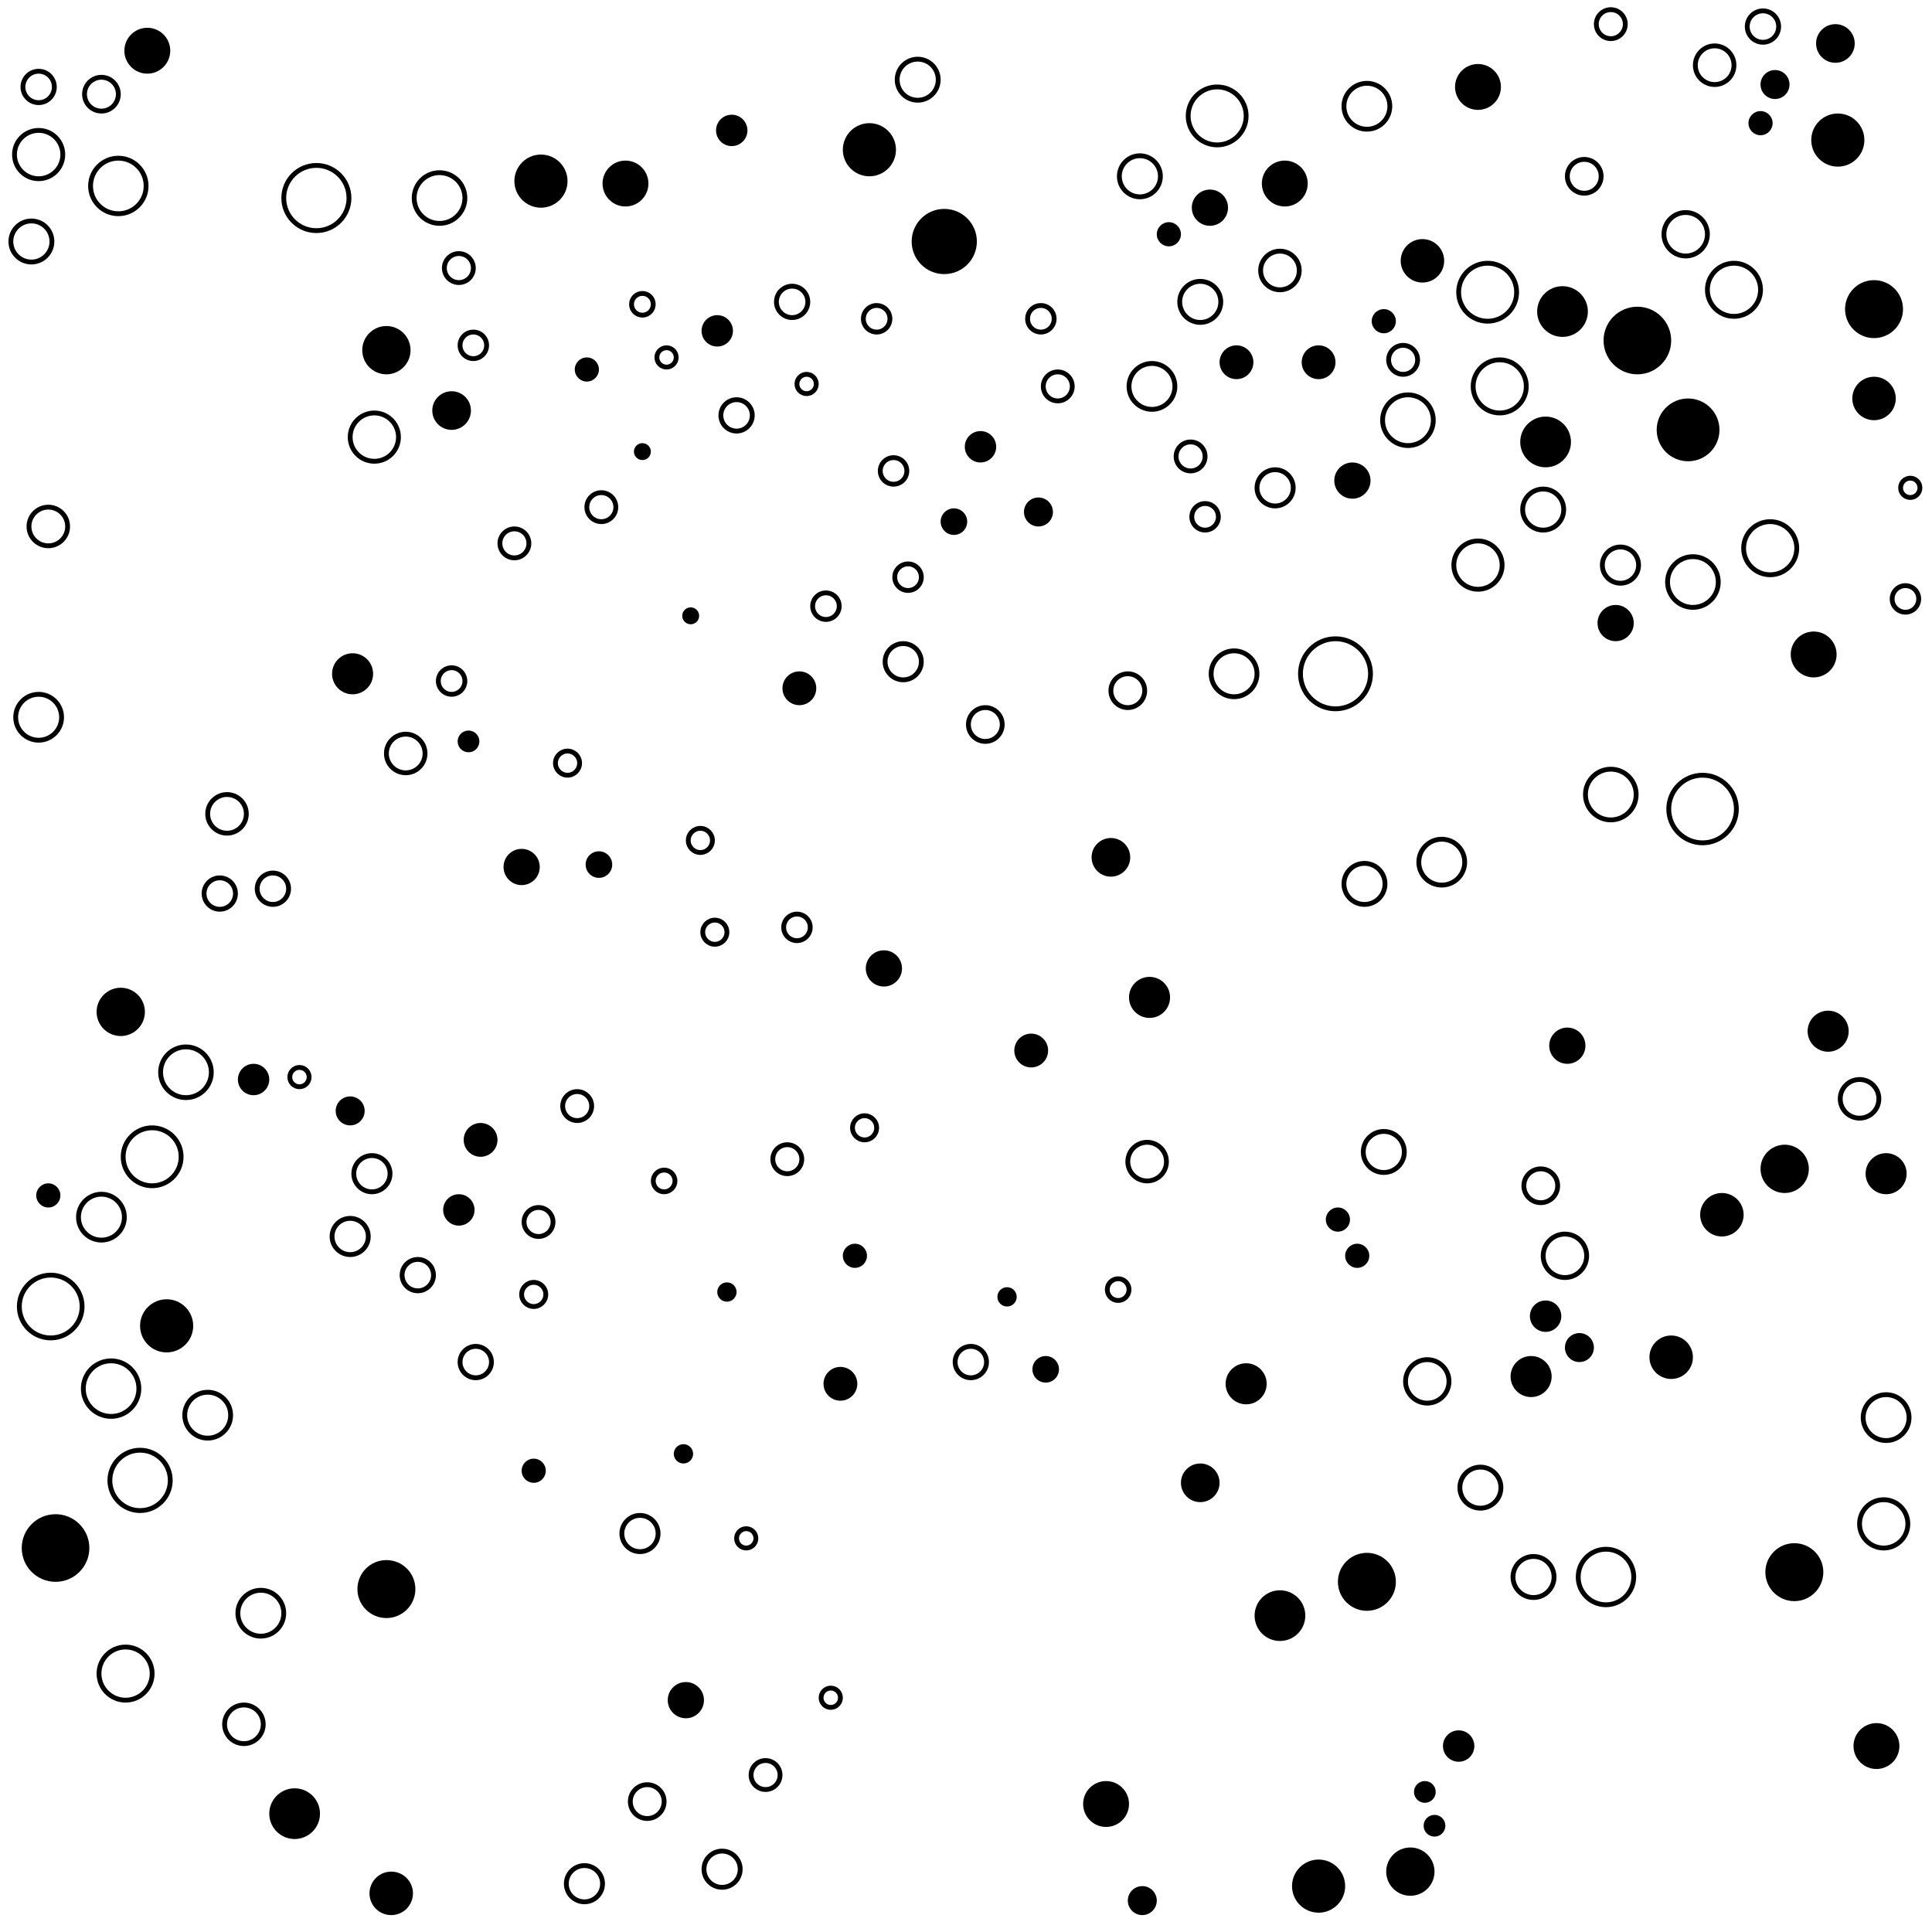 <svg xmlns="http://www.w3.org/2000/svg" version="1.1" xmlns:xlink="http://www.w3.org/1999/xlink"
    xmlns:svgjs="http://svgjs.dev/svgjs" viewBox="0 0 800 800">
    <circle r="11.5" cx="49" cy="77" stroke-width="2" stroke="hsl(312, 50%, 50%)" fill="none"></circle>
    <circle r="11.5" cx="665" cy="653" stroke-width="2" stroke="hsl(303, 50%, 50%)" fill="none"></circle>
    <circle r="6.5" cx="173" cy="528" stroke-width="2" stroke="hsl(193, 50%, 50%)" fill="none"></circle>
    <circle r="5" cx="290" cy="348" stroke-width="2" stroke="hsl(73, 50%, 50%)" fill="none"></circle>
    <circle r="9.5" cx="458" cy="747" fill="hsl(131, 50%, 50%)"></circle>
    <circle r="9.5" cx="612" cy="36" fill="hsl(249, 50%, 50%)"></circle>
    <circle r="7.5" cx="528" cy="202" stroke-width="2" stroke="hsl(218, 50%, 50%)" fill="none"></circle>
    <circle r="8" cx="94" cy="337" stroke-width="2" stroke="hsl(268, 50%, 50%)" fill="none"></circle>
    <circle r="4" cx="334" cy="159" stroke-width="2" stroke="hsl(99, 50%, 50%)" fill="none"></circle>
    <circle r="7" cx="427" cy="435" fill="hsl(111, 50%, 50%)"></circle>
    <circle r="5" cx="729" cy="51" fill="hsl(309, 50%, 50%)"></circle>
    <circle r="8" cx="497" cy="614" fill="hsl(171, 50%, 50%)"></circle>
    <circle r="8.5" cx="757" cy="427" fill="hsl(215, 50%, 50%)"></circle>
    <circle r="9.5" cx="477" cy="160" stroke-width="2" stroke="hsl(182, 50%, 50%)" fill="none"></circle>
    <circle r="11" cx="761" cy="58" fill="hsl(295, 50%, 50%)"></circle>
    <circle r="7.5" cx="216" cy="359" fill="hsl(129, 50%, 50%)"></circle>
    <circle r="7.5" cx="265" cy="635" stroke-width="2" stroke="hsl(83, 50%, 50%)" fill="none"></circle>
    <circle r="6.5" cx="303" cy="54" fill="hsl(265, 50%, 50%)"></circle>
    <circle r="5.5" cx="431" cy="132" stroke-width="2" stroke="hsl(175, 50%, 50%)" fill="none"></circle>
    <circle r="6" cx="581" cy="149" stroke-width="2" stroke="hsl(296, 50%, 50%)" fill="none"></circle>
    <circle r="3.5" cx="286" cy="255" fill="hsl(77, 50%, 50%)"></circle>
    <circle r="5" cx="296" cy="386" stroke-width="2" stroke="hsl(73, 50%, 50%)" fill="none"></circle>
    <circle r="9.5" cx="61" cy="21" fill="hsl(263, 50%, 50%)"></circle>
    <circle r="6.5" cx="297" cy="137" fill="hsl(133, 50%, 50%)"></circle>
    <circle r="6" cx="223" cy="506" stroke-width="2" stroke="hsl(129, 50%, 50%)" fill="none"></circle>
    <circle r="9.5" cx="42" cy="504" stroke-width="2" stroke="hsl(277, 50%, 50%)" fill="none"></circle>
    <circle r="9" cx="713" cy="503" fill="hsl(263, 50%, 50%)"></circle>
    <circle r="11" cx="224" cy="75" fill="hsl(269, 50%, 50%)"></circle>
    <circle r="11" cx="360" cy="62" fill="hsl(279, 50%, 50%)"></circle>
    <circle r="8" cx="710" cy="27" stroke-width="2" stroke="hsl(289, 50%, 50%)" fill="none"></circle>
    <circle r="9.5" cx="781" cy="587" stroke-width="2" stroke="hsl(180, 50%, 50%)" fill="none"></circle>
    <circle r="7" cx="512" cy="150" fill="hsl(208, 50%, 50%)"></circle>
    <circle r="6.5" cx="328" cy="125" stroke-width="2" stroke="hsl(134, 50%, 50%)" fill="none"></circle>
    <circle r="4.5" cx="194" cy="307" fill="hsl(160, 50%, 50%)"></circle>
    <circle r="6.5" cx="305" cy="172" stroke-width="2" stroke="hsl(84, 50%, 50%)" fill="none"></circle>
    <circle r="7" cx="546" cy="150" fill="hsl(252, 50%, 50%)"></circle>
    <circle r="10" cx="584" cy="775" fill="hsl(277, 50%, 50%)"></circle>
    <circle r="5.5" cx="376" cy="239" stroke-width="2" stroke="hsl(84, 50%, 50%)" fill="none"></circle>
    <circle r="4" cx="301" cy="535" fill="hsl(70, 50%, 50%)"></circle>
    <circle r="11" cx="621" cy="160" stroke-width="2" stroke="hsl(323, 50%, 50%)" fill="none"></circle>
    <circle r="8.5" cx="497" cy="125" stroke-width="2" stroke="hsl(214, 50%, 50%)" fill="none"></circle>
    <circle r="4.5" cx="266" cy="126" stroke-width="2" stroke="hsl(143, 50%, 50%)" fill="none"></circle>
    <circle r="6.5" cx="604" cy="723" fill="hsl(297, 50%, 50%)"></circle>
    <circle r="9.5" cx="16" cy="297" stroke-width="2" stroke="hsl(269, 50%, 50%)" fill="none"></circle>
    <circle r="5" cx="235" cy="316" stroke-width="2" stroke="hsl(115, 50%, 50%)" fill="none"></circle>
    <circle r="4.5" cx="463" cy="534" stroke-width="2" stroke="hsl(143, 50%, 50%)" fill="none"></circle>
    <circle r="8" cx="20" cy="218" stroke-width="2" stroke="hsl(269, 50%, 50%)" fill="none"></circle>
    <circle r="12.5" cx="58" cy="613" stroke-width="2" stroke="hsl(278, 50%, 50%)" fill="none"></circle>
    <circle r="14.5" cx="553" cy="279" stroke-width="2" stroke="hsl(250, 50%, 50%)" fill="none"></circle>
    <circle r="8.5" cx="380" cy="33" stroke-width="2" stroke="hsl(315, 50%, 50%)" fill="none"></circle>
    <circle r="12" cx="743" cy="651" fill="hsl(232, 50%, 50%)"></circle>
    <circle r="8.5" cx="639" cy="211" stroke-width="2" stroke="hsl(309, 50%, 50%)" fill="none"></circle>
    <circle r="5.5" cx="789" cy="248" stroke-width="2" stroke="hsl(162, 50%, 50%)" fill="none"></circle>
    <circle r="10" cx="739" cy="484" fill="hsl(232, 50%, 50%)"></circle>
    <circle r="8.5" cx="13" cy="100" stroke-width="2" stroke="hsl(295, 50%, 50%)" fill="none"></circle>
    <circle r="4" cx="344" cy="703" stroke-width="2" stroke="hsl(72, 50%, 50%)" fill="none"></circle>
    <circle r="8.5" cx="781" cy="486" fill="hsl(180, 50%, 50%)"></circle>
    <circle r="14" cx="678" cy="141" fill="hsl(336, 50%, 50%)"></circle>
    <circle r="9.5" cx="259" cy="76" fill="hsl(229, 50%, 50%)"></circle>
    <circle r="6.5" cx="16" cy="36" stroke-width="2" stroke="hsl(232, 50%, 50%)" fill="none"></circle>
    <circle r="5.5" cx="196" cy="143" stroke-width="2" stroke="hsl(211, 50%, 50%)" fill="none"></circle>
    <circle r="7.5" cx="374" cy="274" stroke-width="2" stroke="hsl(79, 50%, 50%)" fill="none"></circle>
    <circle r="5" cx="554" cy="505" fill="hsl(250, 50%, 50%)"></circle>
    <circle r="10" cx="16" cy="64" stroke-width="2" stroke="hsl(276, 50%, 50%)" fill="none"></circle>
    <circle r="8.5" cx="573" cy="477" stroke-width="2" stroke="hsl(264, 50%, 50%)" fill="none"></circle>
    <circle r="8" cx="460" cy="355" fill="hsl(131, 50%, 50%)"></circle>
    <circle r="9.5" cx="566" cy="44" stroke-width="2" stroke="hsl(248, 50%, 50%)" fill="none"></circle>
    <circle r="7.5" cx="154" cy="486" stroke-width="2" stroke="hsl(209, 50%, 50%)" fill="none"></circle>
    <circle r="11" cx="718" cy="120" stroke-width="2" stroke="hsl(327, 50%, 50%)" fill="none"></circle>
    <circle r="9.5" cx="511" cy="279" stroke-width="2" stroke="hsl(186, 50%, 50%)" fill="none"></circle>
    <circle r="7" cx="638" cy="491" stroke-width="2" stroke="hsl(309, 50%, 50%)" fill="none"></circle>
    <circle r="5" cx="221" cy="536" stroke-width="2" stroke="hsl(129, 50%, 50%)" fill="none"></circle>
    <circle r="9.5" cx="532" cy="76" fill="hsl(257, 50%, 50%)"></circle>
    <circle r="8.5" cx="516" cy="573" fill="hsl(202, 50%, 50%)"></circle>
    <circle r="10" cx="612" cy="234" stroke-width="2" stroke="hsl(297, 50%, 50%)" fill="none"></circle>
    <circle r="7.5" cx="145" cy="512" stroke-width="2" stroke="hsl(224, 50%, 50%)" fill="none"></circle>
    <circle r="10" cx="780" cy="631" stroke-width="2" stroke="hsl(180, 50%, 50%)" fill="none"></circle>
    <circle r="9.5" cx="777" cy="723" fill="hsl(180, 50%, 50%)"></circle>
    <circle r="9" cx="648" cy="520" stroke-width="2" stroke="hsl(309, 50%, 50%)" fill="none"></circle>
    <circle r="4" cx="276" cy="148" stroke-width="2" stroke="hsl(119, 50%, 50%)" fill="none"></circle>
    <circle r="5" cx="562" cy="520" fill="hsl(250, 50%, 50%)"></circle>
    <circle r="10.5" cx="530" cy="669" fill="hsl(218, 50%, 50%)"></circle>
    <circle r="5" cx="484" cy="97" fill="hsl(237, 50%, 50%)"></circle>
    <circle r="9.5" cx="86" cy="586" stroke-width="2" stroke="hsl(274, 50%, 50%)" fill="none"></circle>
    <circle r="8" cx="770" cy="455" stroke-width="2" stroke="hsl(197, 50%, 50%)" fill="none"></circle>
    <circle r="7.5" cx="669" cy="258" fill="hsl(303, 50%, 50%)"></circle>
    <circle r="8" cx="530" cy="112" stroke-width="2" stroke="hsl(256, 50%, 50%)" fill="none"></circle>
    <circle r="6.5" cx="197" cy="564" stroke-width="2" stroke="hsl(160, 50%, 50%)" fill="none"></circle>
    <circle r="6" cx="667" cy="10" stroke-width="2" stroke="hsl(244, 50%, 50%)" fill="none"></circle>
    <circle r="5.5" cx="433" cy="567" fill="hsl(111, 50%, 50%)"></circle>
    <circle r="8" cx="760" cy="18" fill="hsl(264, 50%, 50%)"></circle>
    <circle r="10.5" cx="647" cy="129" fill="hsl(339, 50%, 50%)"></circle>
    <circle r="7.5" cx="560" cy="199" fill="hsl(250, 50%, 50%)"></circle>
    <circle r="6" cx="326" cy="480" stroke-width="2" stroke="hsl(70, 50%, 50%)" fill="none"></circle>
    <circle r="12" cx="566" cy="655" fill="hsl(264, 50%, 50%)"></circle>
    <circle r="7" cx="348" cy="573" fill="hsl(72, 50%, 50%)"></circle>
    <circle r="3.5" cx="266" cy="187" fill="hsl(89, 50%, 50%)"></circle>
    <circle r="5" cx="243" cy="153" fill="hsl(132, 50%, 50%)"></circle>
    <circle r="6" cx="493" cy="189" stroke-width="2" stroke="hsl(171, 50%, 50%)" fill="none"></circle>
    <circle r="6" cx="473" cy="787" fill="hsl(143, 50%, 50%)"></circle>
    <circle r="4" cx="283" cy="602" fill="hsl(77, 50%, 50%)"></circle>
    <circle r="6.5" cx="402" cy="564" stroke-width="2" stroke="hsl(95, 50%, 50%)" fill="none"></circle>
    <circle r="10.5" cx="583" cy="174" stroke-width="2" stroke="hsl(289, 50%, 50%)" fill="none"></circle>
    <circle r="5.5" cx="187" cy="282" stroke-width="2" stroke="hsl(177, 50%, 50%)" fill="none"></circle>
    <circle r="11" cx="546" cy="781" fill="hsl(234, 50%, 50%)"></circle>
    <circle r="10.5" cx="667" cy="329" stroke-width="2" stroke="hsl(303, 50%, 50%)" fill="none"></circle>
    <circle r="8" cx="168" cy="312" stroke-width="2" stroke="hsl(193, 50%, 50%)" fill="none"></circle>
    <circle r="8.5" cx="613" cy="616" stroke-width="2" stroke="hsl(303, 50%, 50%)" fill="none"></circle>
    <circle r="7" cx="467" cy="286" stroke-width="2" stroke="hsl(143, 50%, 50%)" fill="none"></circle>
    <circle r="8.5" cx="476" cy="413" fill="hsl(157, 50%, 50%)"></circle>
    <circle r="7.5" cx="366" cy="401" fill="hsl(79, 50%, 50%)"></circle>
    <circle r="5" cx="358" cy="467" stroke-width="2" stroke="hsl(75, 50%, 50%)" fill="none"></circle>
    <circle r="5" cx="221" cy="609" fill="hsl(129, 50%, 50%)"></circle>
    <circle r="11" cx="733" cy="227" stroke-width="2" stroke="hsl(248, 50%, 50%)" fill="none"></circle>
    <circle r="9" cx="591" cy="572" stroke-width="2" stroke="hsl(288, 50%, 50%)" fill="none"></circle>
    <circle r="11" cx="52" cy="693" stroke-width="2" stroke="hsl(278, 50%, 50%)" fill="none"></circle>
    <circle r="12" cx="616" cy="121" stroke-width="2" stroke="hsl(326, 50%, 50%)" fill="none"></circle>
    <circle r="9.5" cx="108" cy="668" stroke-width="2" stroke="hsl(260, 50%, 50%)" fill="none"></circle>
    <circle r="6.5" cx="406" cy="185" fill="hsl(103, 50%, 50%)"></circle>
    <circle r="7" cx="199" cy="472" fill="hsl(160, 50%, 50%)"></circle>
    <circle r="7.5" cx="649" cy="433" fill="hsl(309, 50%, 50%)"></circle>
    <circle r="10" cx="155" cy="181" stroke-width="2" stroke="hsl(223, 50%, 50%)" fill="none"></circle>
    <circle r="14" cx="23" cy="641" fill="hsl(269, 50%, 50%)"></circle>
    <circle r="7.5" cx="671" cy="234" stroke-width="2" stroke="hsl(303, 50%, 50%)" fill="none"></circle>
    <circle r="6" cx="239" cy="458" stroke-width="2" stroke="hsl(103, 50%, 50%)" fill="none"></circle>
    <circle r="7" cx="42" cy="39" stroke-width="2" stroke="hsl(279, 50%, 50%)" fill="none"></circle>
    <circle r="11.5" cx="46" cy="575" stroke-width="2" stroke="hsl(277, 50%, 50%)" fill="none"></circle>
    <circle r="4.5" cx="594" cy="756" fill="hsl(288, 50%, 50%)"></circle>
    <circle r="9" cx="162" cy="784" fill="hsl(209, 50%, 50%)"></circle>
    <circle r="7" cx="656" cy="73" stroke-width="2" stroke="hsl(318, 50%, 50%)" fill="none"></circle>
    <circle r="7.5" cx="299" cy="774" stroke-width="2" stroke="hsl(73, 50%, 50%)" fill="none"></circle>
    <circle r="13" cx="21" cy="541" stroke-width="2" stroke="hsl(269, 50%, 50%)" fill="none"></circle>
    <circle r="9" cx="589" cy="108" fill="hsl(305, 50%, 50%)"></circle>
    <circle r="6" cx="735" cy="35" fill="hsl(286, 50%, 50%)"></circle>
    <circle r="13" cx="699" cy="178" fill="hsl(301, 50%, 50%)"></circle>
    <circle r="5" cx="573" cy="133" fill="hsl(286, 50%, 50%)"></circle>
    <circle r="6" cx="145" cy="460" fill="hsl(224, 50%, 50%)"></circle>
    <circle r="10.5" cx="701" cy="241" stroke-width="2" stroke="hsl(276, 50%, 50%)" fill="none"></circle>
    <circle r="9.5" cx="597" cy="357" stroke-width="2" stroke="hsl(288, 50%, 50%)" fill="none"></circle>
    <circle r="10" cx="50" cy="419" fill="hsl(278, 50%, 50%)"></circle>
    <circle r="8" cx="101" cy="714" stroke-width="2" stroke="hsl(260, 50%, 50%)" fill="none"></circle>
    <circle r="12" cx="63" cy="479" stroke-width="2" stroke="hsl(277, 50%, 50%)" fill="none"></circle>
    <circle r="6" cx="317" cy="735" stroke-width="2" stroke="hsl(69, 50%, 50%)" fill="none"></circle>
    <circle r="7.5" cx="501" cy="86" fill="hsl(249, 50%, 50%)"></circle>
    <circle r="8.5" cx="634" cy="570" fill="hsl(307, 50%, 50%)"></circle>
    <circle r="6" cx="654" cy="558" fill="hsl(307, 50%, 50%)"></circle>
    <circle r="10" cx="160" cy="145" fill="hsl(265, 50%, 50%)"></circle>
    <circle r="4.5" cx="590" cy="742" fill="hsl(288, 50%, 50%)"></circle>
    <circle r="6" cx="213" cy="225" stroke-width="2" stroke="hsl(129, 50%, 50%)" fill="none"></circle>
    <circle r="6" cx="430" cy="212" fill="hsl(111, 50%, 50%)"></circle>
    <circle r="10.5" cx="77" cy="444" stroke-width="2" stroke="hsl(274, 50%, 50%)" fill="none"></circle>
    <circle r="12" cx="504" cy="48" stroke-width="2" stroke="hsl(251, 50%, 50%)" fill="none"></circle>
    <circle r="6.5" cx="113" cy="368" stroke-width="2" stroke="hsl(250, 50%, 50%)" fill="none"></circle>
    <circle r="7" cx="331" cy="285" fill="hsl(70, 50%, 50%)"></circle>
    <circle r="6" cx="438" cy="160" stroke-width="2" stroke="hsl(151, 50%, 50%)" fill="none"></circle>
    <circle r="7" cx="268" cy="746" stroke-width="2" stroke="hsl(83, 50%, 50%)" fill="none"></circle>
    <circle r="9" cx="698" cy="97" stroke-width="2" stroke="hsl(338, 50%, 50%)" fill="none"></circle>
    <circle r="5.5" cx="395" cy="216" fill="hsl(89, 50%, 50%)"></circle>
    <circle r="5.5" cx="248" cy="358" fill="hsl(103, 50%, 50%)"></circle>
    <circle r="9" cx="692" cy="562" fill="hsl(287, 50%, 50%)"></circle>
    <circle r="6" cx="190" cy="111" stroke-width="2" stroke="hsl(254, 50%, 50%)" fill="none"></circle>
    <circle r="8" cx="475" cy="481" stroke-width="2" stroke="hsl(157, 50%, 50%)" fill="none"></circle>
    <circle r="8.5" cx="565" cy="366" stroke-width="2" stroke="hsl(264, 50%, 50%)" fill="none"></circle>
    <circle r="4" cx="791" cy="202" stroke-width="2" stroke="hsl(162, 50%, 50%)" fill="none"></circle>
    <circle r="8.5" cx="472" cy="73" stroke-width="2" stroke="hsl(256, 50%, 50%)" fill="none"></circle>
    <circle r="13.5" cx="131" cy="82" stroke-width="2" stroke="hsl(331, 50%, 50%)" fill="none"></circle>
    <circle r="6" cx="249" cy="210" stroke-width="2" stroke="hsl(103, 50%, 50%)" fill="none"></circle>
    <circle r="4" cx="124" cy="446" stroke-width="2" stroke="hsl(250, 50%, 50%)" fill="none"></circle>
    <circle r="5.5" cx="499" cy="214" stroke-width="2" stroke="hsl(171, 50%, 50%)" fill="none"></circle>
    <circle r="9.5" cx="751" cy="271" fill="hsl(215, 50%, 50%)"></circle>
    <circle r="10.5" cx="122" cy="751" fill="hsl(250, 50%, 50%)"></circle>
    <circle r="13.5" cx="391" cy="100" fill="hsl(224, 50%, 50%)"></circle>
    <circle r="5" cx="354" cy="520" fill="hsl(75, 50%, 50%)"></circle>
    <circle r="5.5" cx="330" cy="384" stroke-width="2" stroke="hsl(70, 50%, 50%)" fill="none"></circle>
    <circle r="10.5" cx="640" cy="183" fill="hsl(319, 50%, 50%)"></circle>
    <circle r="9" cx="776" cy="165" fill="hsl(213, 50%, 50%)"></circle>
    <circle r="12" cx="776" cy="128" fill="hsl(254, 50%, 50%)"></circle>
    <circle r="7" cx="408" cy="300" stroke-width="2" stroke="hsl(95, 50%, 50%)" fill="none"></circle>
    <circle r="12" cx="160" cy="658" fill="hsl(209, 50%, 50%)"></circle>
    <circle r="7.5" cx="284" cy="704" fill="hsl(77, 50%, 50%)"></circle>
    <circle r="4" cx="309" cy="637" stroke-width="2" stroke="hsl(70, 50%, 50%)" fill="none"></circle>
    <circle r="6.5" cx="190" cy="501" fill="hsl(160, 50%, 50%)"></circle>
    <circle r="6.5" cx="640" cy="545" fill="hsl(309, 50%, 50%)"></circle>
    <circle r="6.5" cx="105" cy="447" fill="hsl(260, 50%, 50%)"></circle>
    <circle r="5.5" cx="363" cy="132" stroke-width="2" stroke="hsl(148, 50%, 50%)" fill="none"></circle>
    <circle r="5" cx="20" cy="495" fill="hsl(269, 50%, 50%)"></circle>
    <circle r="4.5" cx="275" cy="489" stroke-width="2" stroke="hsl(83, 50%, 50%)" fill="none"></circle>
    <circle r="5.5" cx="370" cy="195" stroke-width="2" stroke="hsl(79, 50%, 50%)" fill="none"></circle>
    <circle r="8" cx="187" cy="170" fill="hsl(202, 50%, 50%)"></circle>
    <circle r="6.5" cx="91" cy="370" stroke-width="2" stroke="hsl(268, 50%, 50%)" fill="none"></circle>
    <circle r="11" cx="69" cy="549" fill="hsl(277, 50%, 50%)"></circle>
    <circle r="5.5" cx="342" cy="251" stroke-width="2" stroke="hsl(72, 50%, 50%)" fill="none"></circle>
    <circle r="7.5" cx="242" cy="780" stroke-width="2" stroke="hsl(103, 50%, 50%)" fill="none"></circle>
    <circle r="10.5" cx="182" cy="82" stroke-width="2" stroke="hsl(290, 50%, 50%)" fill="none"></circle>
    <circle r="4" cx="417" cy="537" fill="hsl(103, 50%, 50%)"></circle>
    <circle r="8.5" cx="635" cy="653" stroke-width="2" stroke="hsl(307, 50%, 50%)" fill="none"></circle>
    <circle r="6.5" cx="730" cy="11" stroke-width="2" stroke="hsl(255, 50%, 50%)" fill="none"></circle>
    <circle r="14" cx="705" cy="335" stroke-width="2" stroke="hsl(276, 50%, 50%)" fill="none"></circle>
    <circle r="8.5" cx="146" cy="279" fill="hsl(224, 50%, 50%)"></circle>
</svg>